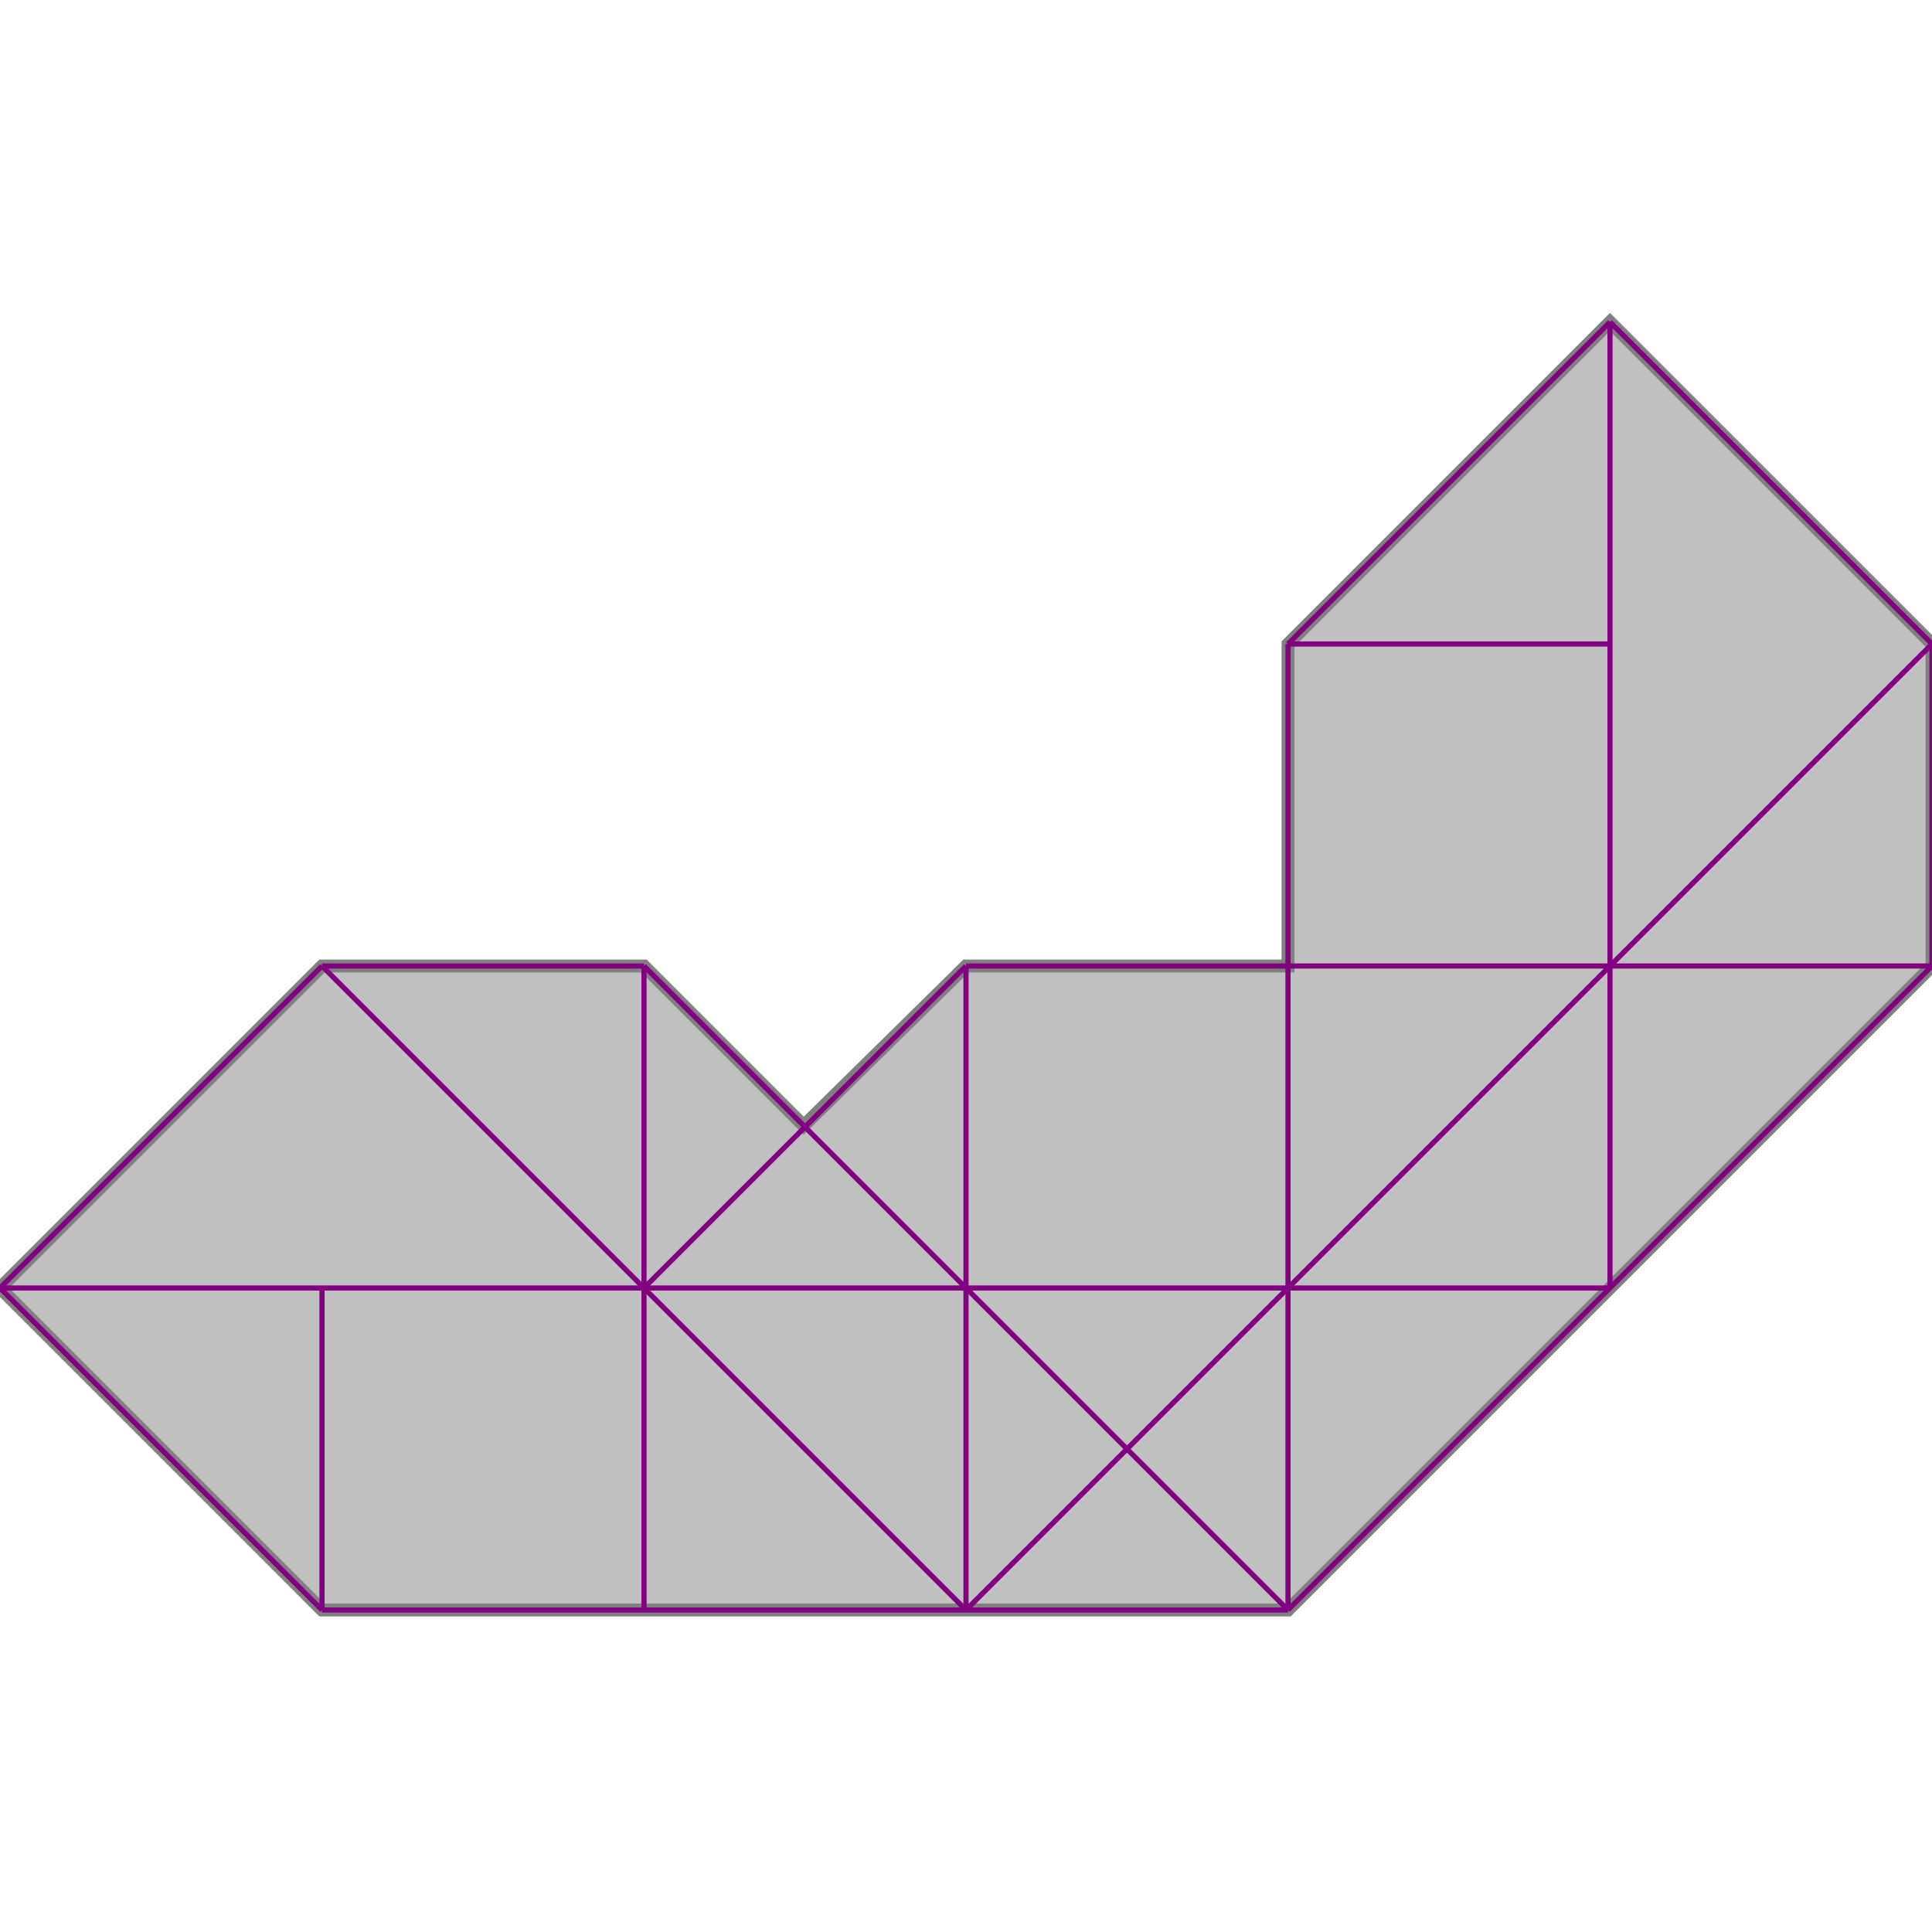 <svg xmlns="http://www.w3.org/2000/svg" xmlns:xlink="http://www.w3.org/1999/xlink" width="400px" height="400px" viewBox="0.000 0.000 0.750 0.500"><path d="M0.625 0.000L0.750 0.125L0.750 0.250L0.500 0.500L0.125 0.500L0.000 0.375L0.125 0.250L0.250 0.250L0.312 0.312L0.375 0.250L0.500 0.250L0.500 0.125Z" fill="silver" stroke="gray" stroke-width="0.005"/><g fill="none" stroke="purple" stroke-width="0.002"><path d="M0.625 0.000L0.750 0.125"/><path d="M0.250 0.250L0.500 0.500"/><path d="M0.125 0.375L0.125 0.500"/><path d="M0.250 0.250L0.250 0.500"/><path d="M0.375 0.250L0.375 0.500"/><path d="M0.500 0.125L0.500 0.500"/><path d="M0.625 0.000L0.625 0.375"/><path d="M0.750 0.125L0.750 0.250"/><path d="M0.125 0.250L0.375 0.500"/><path d="M0.500 0.125L0.625 0.125"/><path d="M0.000 0.375L0.125 0.500"/><path d="M0.125 0.250L0.000 0.375"/><path d="M0.125 0.250L0.250 0.250"/><path d="M0.375 0.250L0.750 0.250"/><path d="M0.625 0.000L0.500 0.125"/><path d="M0.375 0.250L0.250 0.375"/><path d="M0.000 0.375L0.625 0.375"/><path d="M0.750 0.125L0.375 0.500"/><path d="M0.125 0.500L0.500 0.500"/><path d="M0.750 0.250L0.500 0.500"/></g></svg>